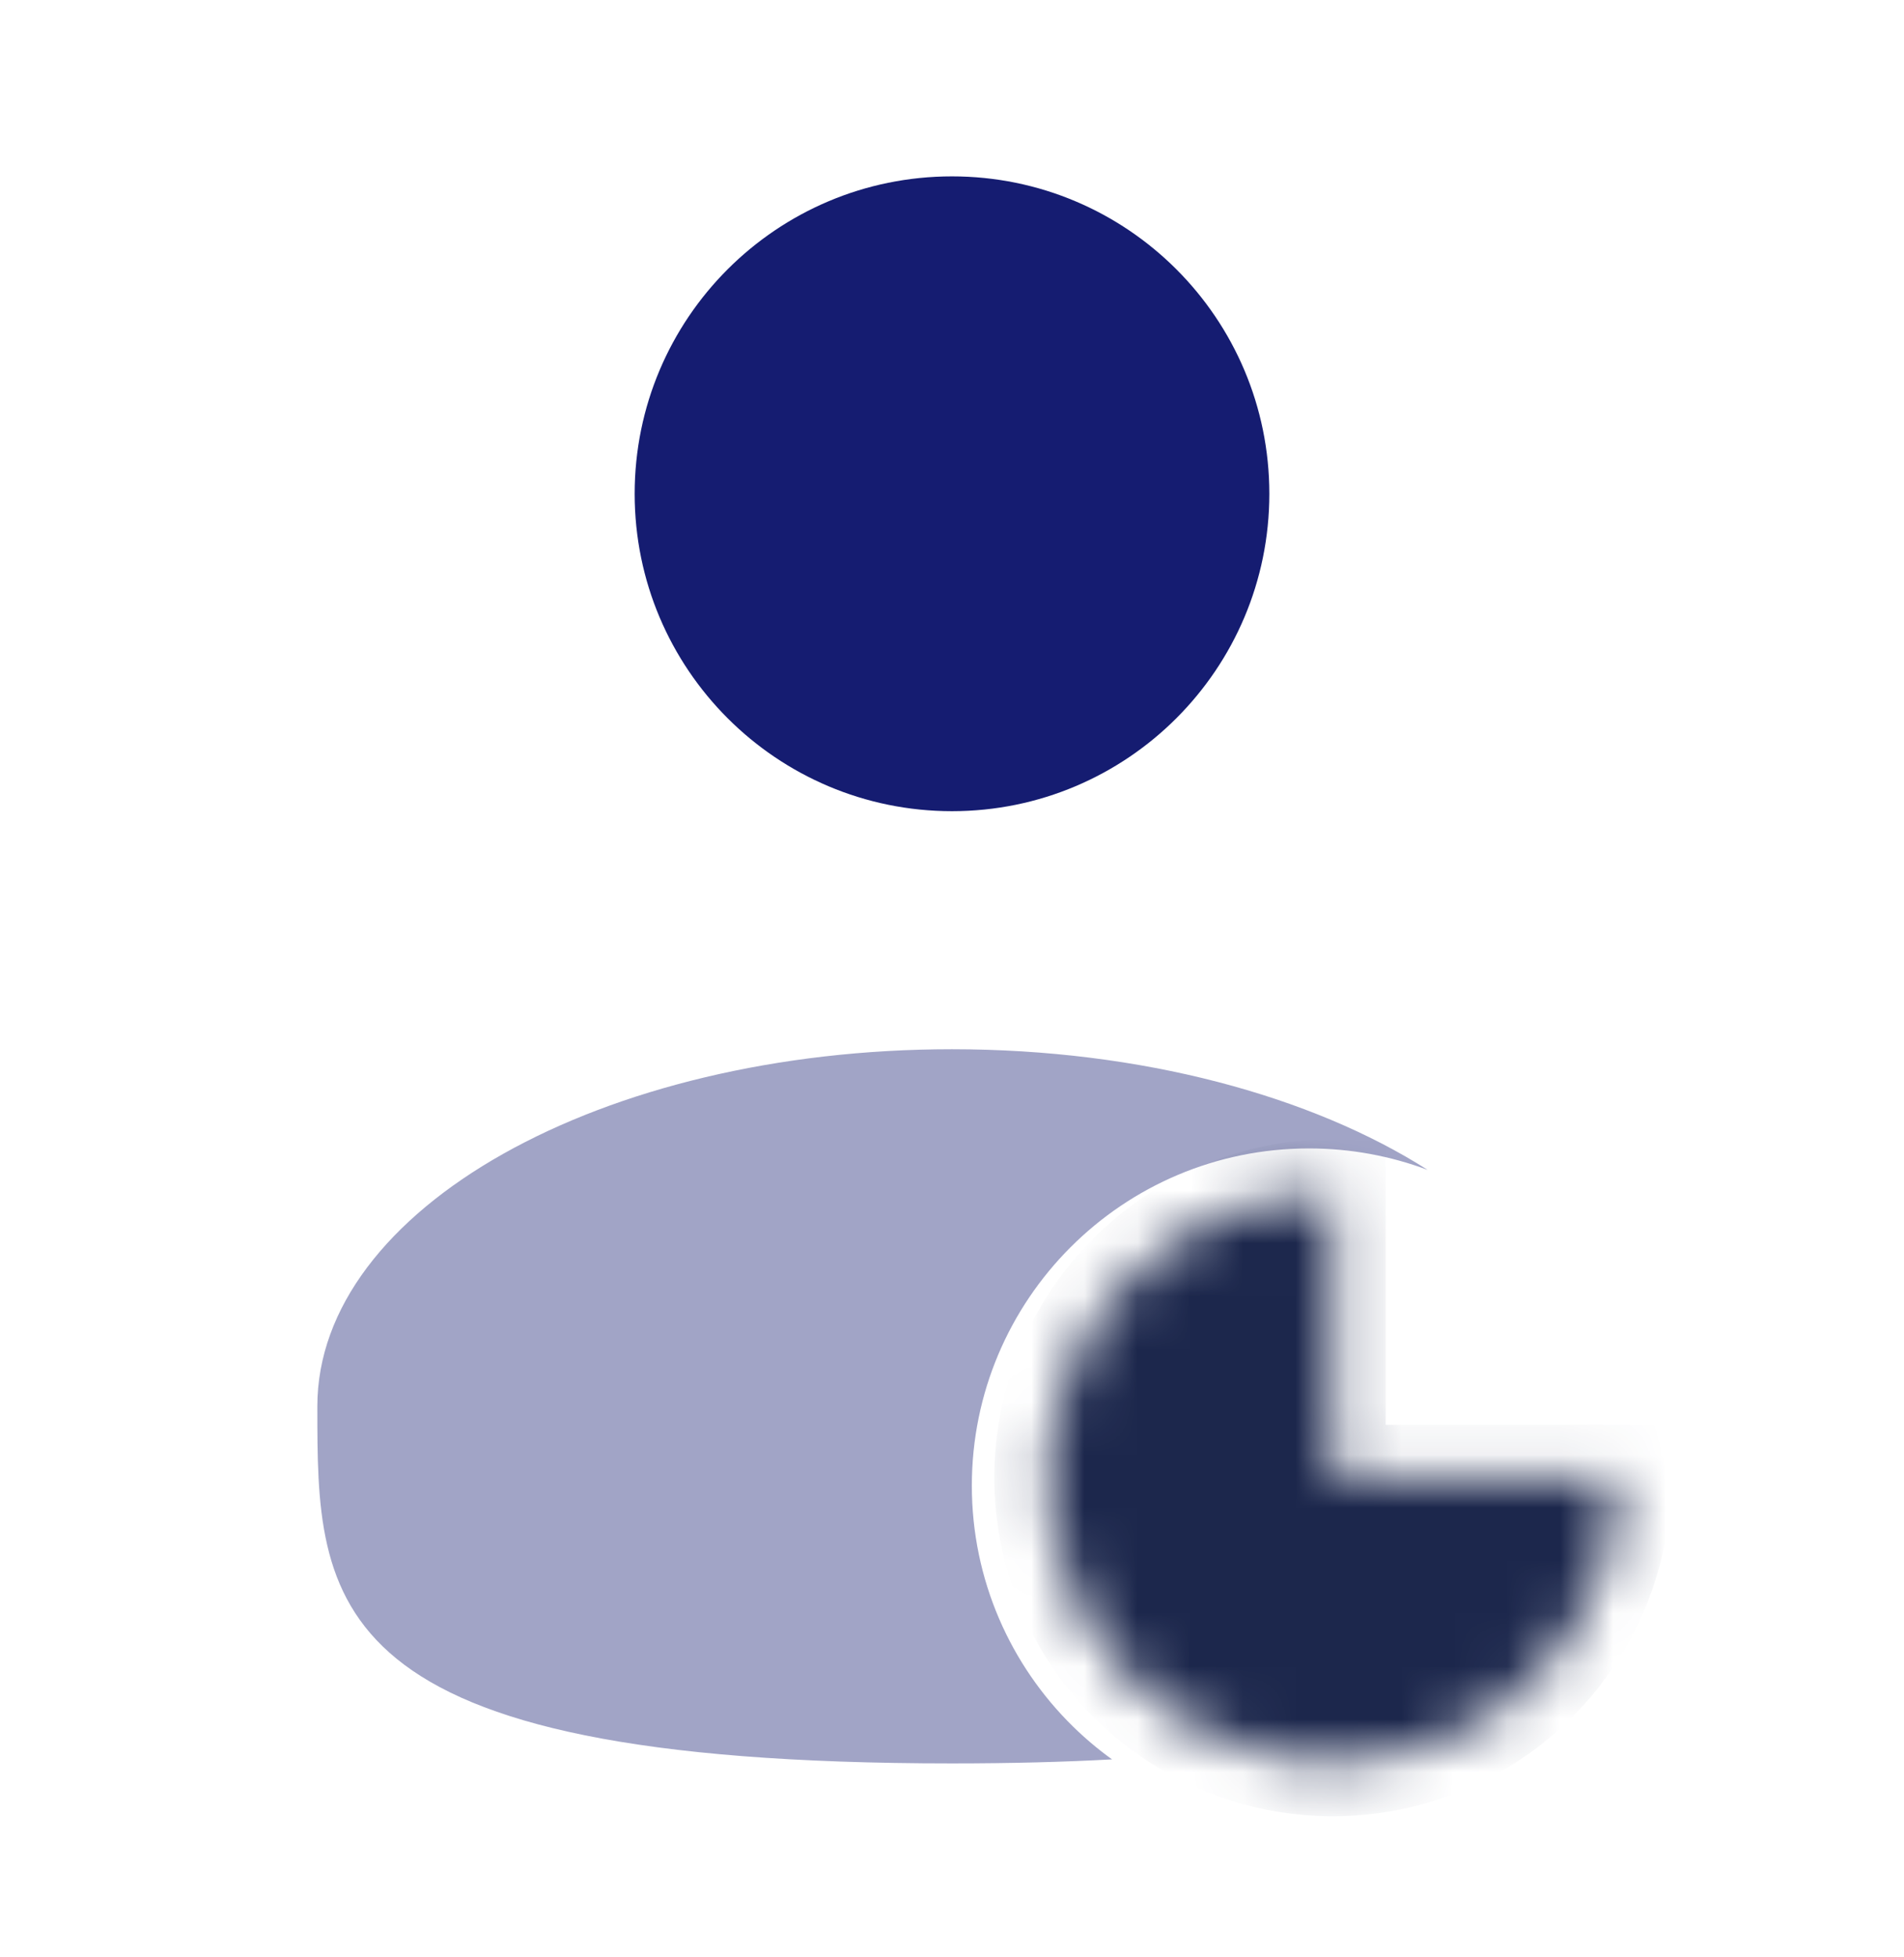<svg width="36" height="37" viewBox="0 0 36 37" fill="none" xmlns="http://www.w3.org/2000/svg">
<path d="M18 15.334C21.314 15.334 24 12.647 24 9.334C24 6.02 21.314 3.334 18 3.334C14.686 3.334 12 6.02 12 9.334C12 12.647 14.686 15.334 18 15.334Z" fill="#151C71"/>
<path opacity="0.4" d="M26.994 22.115C26.296 21.853 25.54 21.709 24.75 21.709C21.229 21.709 18.375 24.563 18.375 28.084C18.375 29.867 19.109 31.482 20.288 32.637C20.518 32.862 20.764 33.07 21.026 33.258C20.113 33.308 19.108 33.334 18 33.334C6 33.334 6 30.312 6 26.584C6 22.856 11.373 19.834 18 19.834C21.581 19.834 24.796 20.716 26.994 22.115Z" fill="#151C71"/>
<mask id="path-3-inside-1_44_970" fill="white">
<path d="M30.6 27.934C30.6 29.002 30.283 30.046 29.69 30.934C29.096 31.822 28.253 32.514 27.266 32.923C26.28 33.331 25.194 33.438 24.146 33.23C23.099 33.022 22.137 32.507 21.381 31.752C20.626 30.997 20.112 30.035 19.904 28.987C19.695 27.94 19.802 26.854 20.211 25.867C20.62 24.881 21.312 24.037 22.2 23.444C23.088 22.85 24.132 22.534 25.2 22.534V27.934H30.6Z"/>
</mask>
<path d="M30.6 27.934C30.6 29.002 30.283 30.046 29.69 30.934C29.096 31.822 28.253 32.514 27.266 32.923C26.28 33.331 25.194 33.438 24.146 33.23C23.099 33.022 22.137 32.507 21.381 31.752C20.626 30.997 20.112 30.035 19.904 28.987C19.695 27.94 19.802 26.854 20.211 25.867C20.62 24.881 21.312 24.037 22.2 23.444C23.088 22.85 24.132 22.534 25.2 22.534V27.934H30.6Z" fill="#1C274C" stroke="#1C274C" stroke-width="2" mask="url(#path-3-inside-1_44_970)"/>
</svg>
